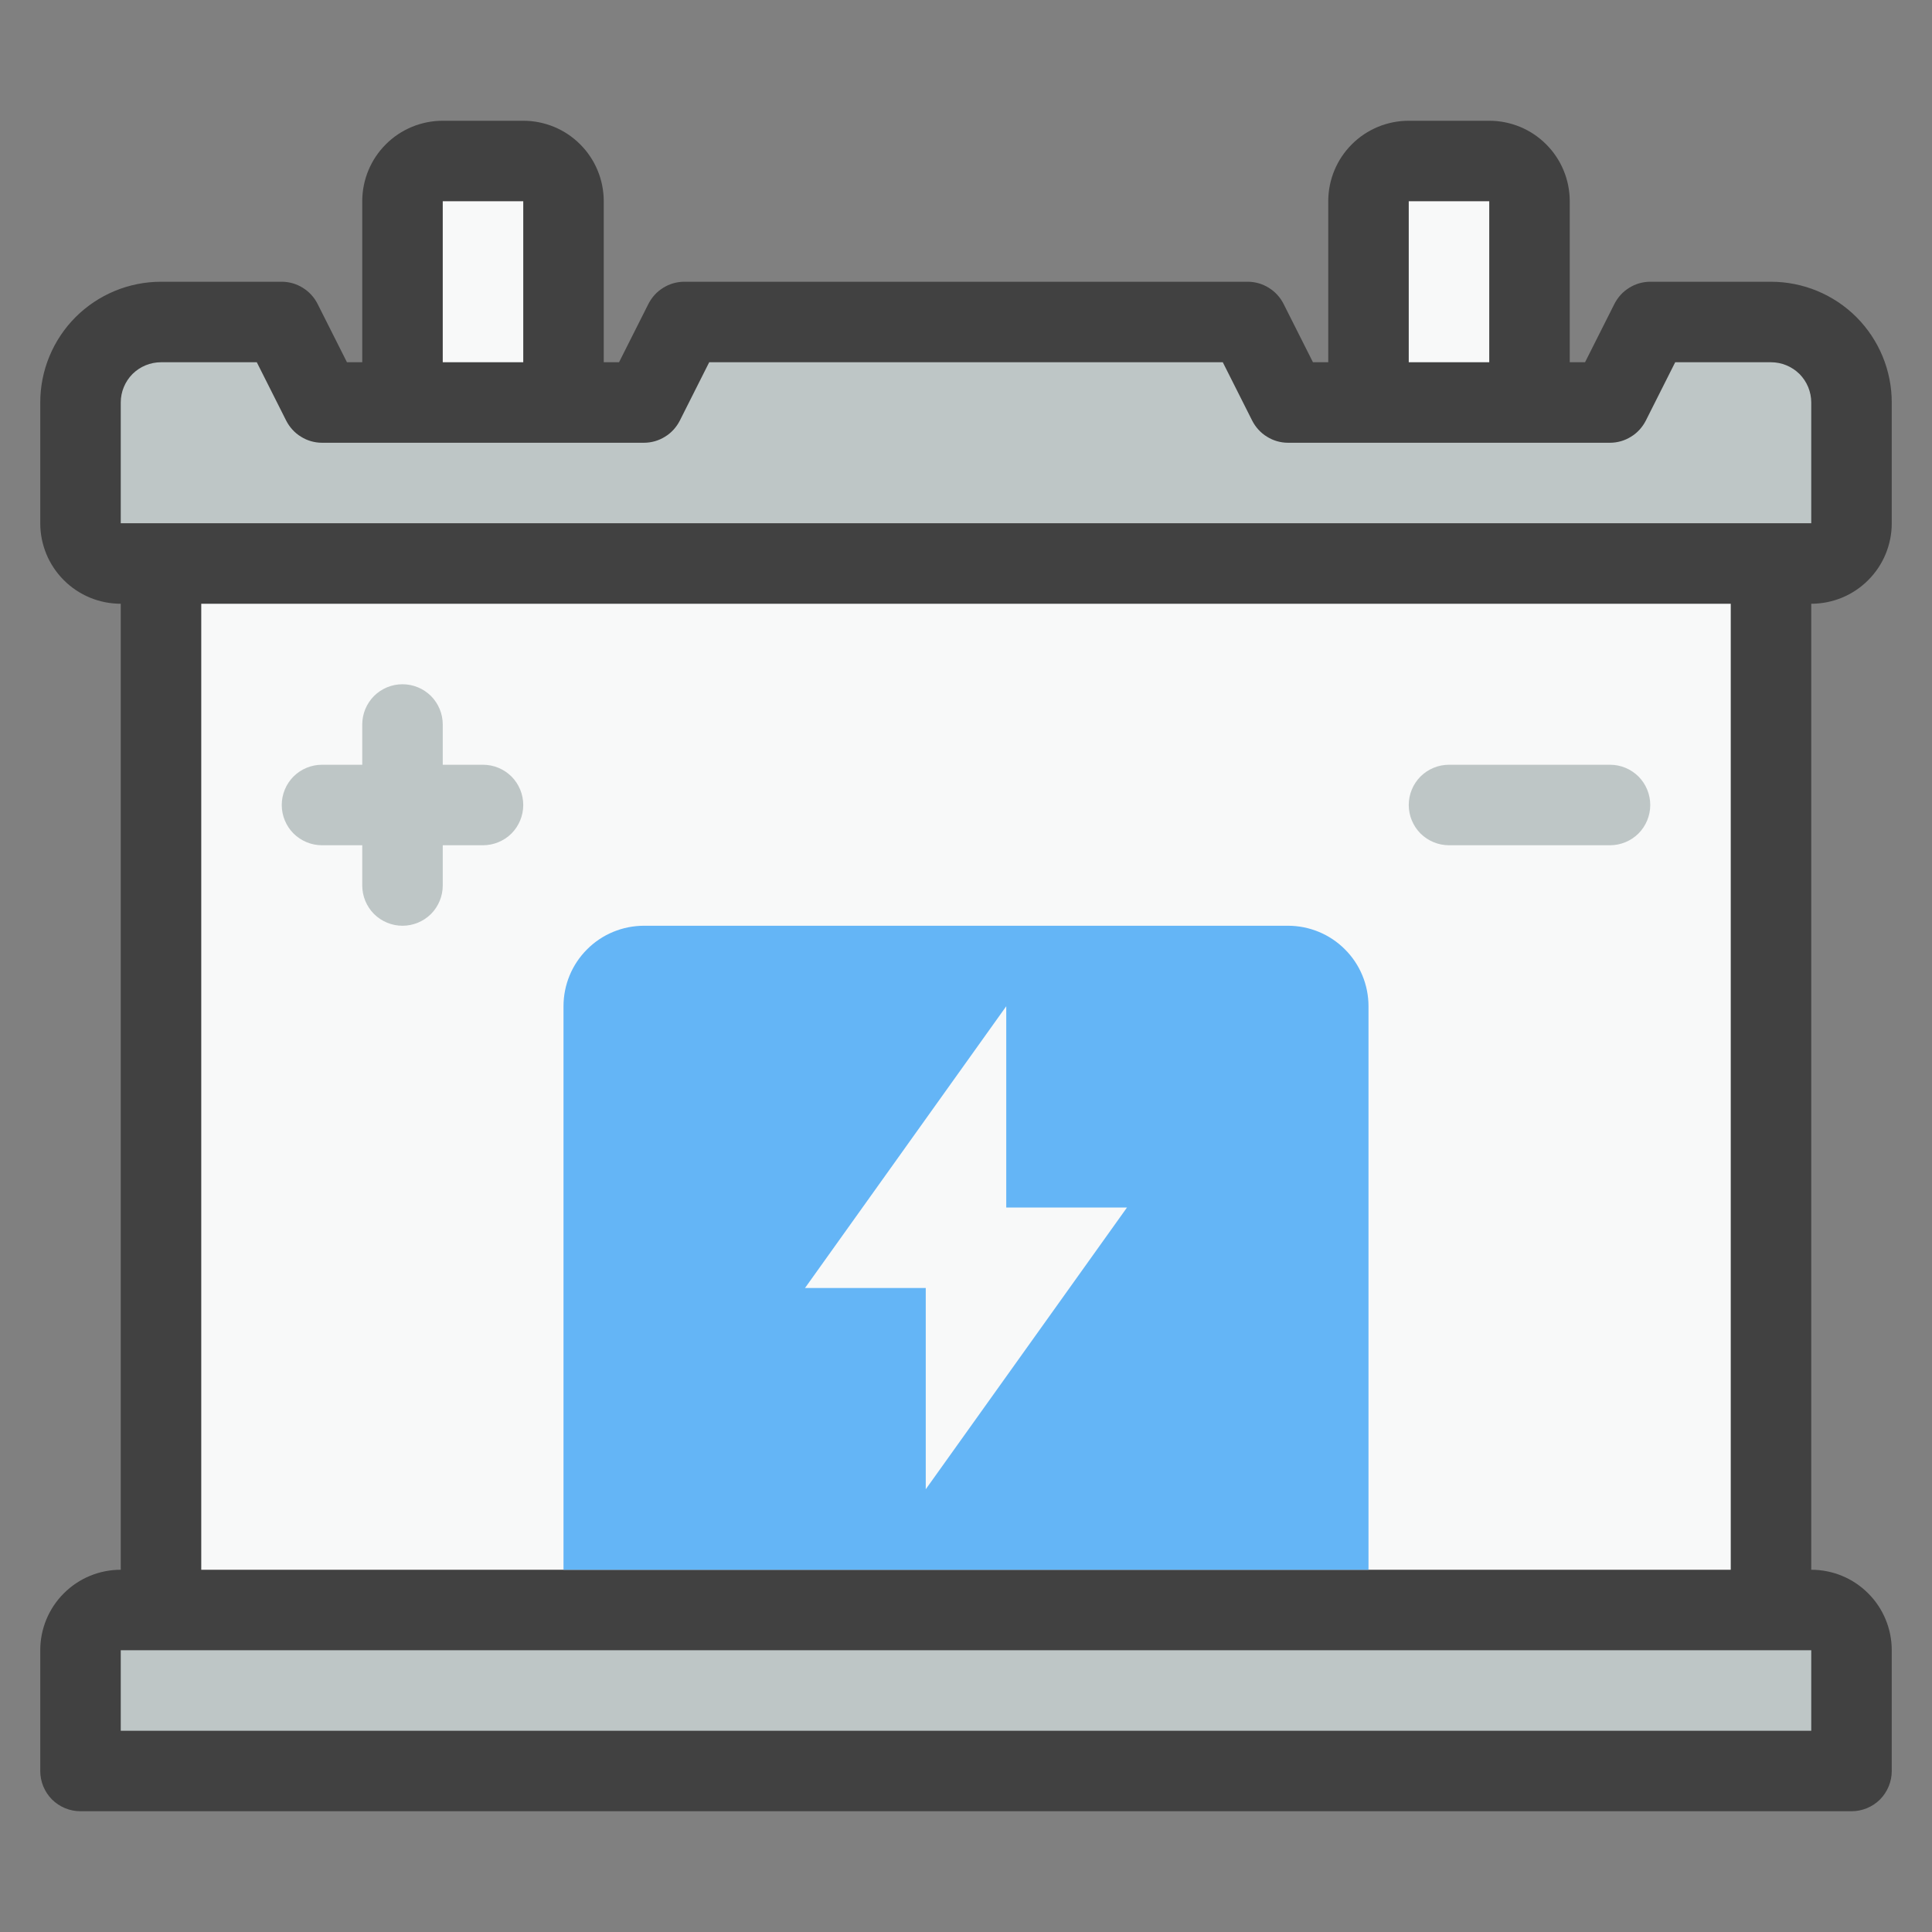 <svg width="24" height="24" viewBox="0 0 24 24" fill="none" xmlns="http://www.w3.org/2000/svg">
<rect x="0" y="0" width="24" height="24" fill="#808080" stroke="none"/>
<g clip-path="url(#clip0_170_193)">
<path d="M1.5 20H22.5C22.633 20 22.76 20.053 22.854 20.146C22.947 20.24 23 20.367 23 20.5V22H1V20.5C1 20.367 1.053 20.24 1.146 20.146C1.24 20.053 1.367 20 1.5 20V20Z" fill="#BEC6C6"/>
<path d="M22 7H2V20H22V7Z" fill="#F8F9F9"/>
<path d="M23 5V6.5C23 6.633 22.947 6.76 22.854 6.854C22.76 6.947 22.633 7 22.5 7H1.5C1.367 7 1.24 6.947 1.146 6.854C1.053 6.76 1 6.633 1 6.5V5C1 4.735 1.105 4.48 1.293 4.293C1.48 4.105 1.735 4 2 4H3.5L4 5H8L8.5 4H15.5L16 5H20L20.5 4H22C22.265 4 22.52 4.105 22.707 4.293C22.895 4.48 23 4.735 23 5Z" fill="#BEC6C6"/>
<path d="M5.5 2H6.5C6.633 2 6.76 2.053 6.854 2.146C6.947 2.24 7 2.367 7 2.5V5H5V2.5C5 2.367 5.053 2.24 5.146 2.146C5.24 2.053 5.367 2 5.5 2V2Z" fill="#F8F9F9"/>
<path d="M19 5H17V2.5C17 2.367 17.053 2.24 17.146 2.146C17.24 2.053 17.367 2 17.5 2H18.5C18.633 2 18.76 2.053 18.854 2.146C18.947 2.24 19 2.367 19 2.5V5Z" fill="#F8F9F9"/>
<path d="M23.5 6.5V5C23.5 4.602 23.342 4.221 23.061 3.939C22.779 3.658 22.398 3.5 22 3.5H20.5C20.408 3.5 20.317 3.526 20.239 3.575C20.16 3.623 20.097 3.693 20.055 3.775L19.69 4.5H19.5V2.5C19.5 2.235 19.395 1.98 19.207 1.793C19.02 1.605 18.765 1.5 18.5 1.5H17.5C17.235 1.5 16.98 1.605 16.793 1.793C16.605 1.98 16.5 2.235 16.5 2.5V4.5H16.31L15.945 3.775C15.903 3.693 15.84 3.623 15.761 3.575C15.683 3.526 15.592 3.5 15.5 3.5H8.5C8.408 3.5 8.317 3.526 8.239 3.575C8.16 3.623 8.097 3.693 8.055 3.775L7.69 4.5H7.5V2.5C7.5 2.235 7.395 1.98 7.207 1.793C7.02 1.605 6.765 1.5 6.5 1.5H5.5C5.235 1.5 4.98 1.605 4.793 1.793C4.605 1.98 4.5 2.235 4.5 2.5V4.5H4.31L3.945 3.775C3.903 3.693 3.84 3.623 3.761 3.575C3.683 3.526 3.592 3.5 3.5 3.5H2C1.602 3.5 1.221 3.658 0.939 3.939C0.658 4.221 0.5 4.602 0.5 5V6.5C0.5 6.765 0.605 7.02 0.793 7.207C0.98 7.395 1.235 7.5 1.5 7.5V19.5C1.235 19.5 0.98 19.605 0.793 19.793C0.605 19.98 0.5 20.235 0.5 20.5V22C0.5 22.133 0.553 22.26 0.646 22.354C0.74 22.447 0.867 22.5 1 22.5H23C23.133 22.5 23.26 22.447 23.354 22.354C23.447 22.26 23.5 22.133 23.5 22V20.5C23.5 20.235 23.395 19.98 23.207 19.793C23.02 19.605 22.765 19.5 22.5 19.5V7.5C22.765 7.5 23.02 7.395 23.207 7.207C23.395 7.02 23.5 6.765 23.5 6.5ZM17.5 2.5H18.5V4.5H17.5V2.5ZM5.5 2.5H6.5V4.5H5.5V2.5ZM1.5 5C1.5 4.867 1.553 4.74 1.646 4.646C1.74 4.553 1.867 4.5 2 4.5H3.19L3.555 5.225C3.597 5.307 3.66 5.377 3.739 5.425C3.817 5.474 3.908 5.5 4 5.5H8C8.092 5.5 8.183 5.474 8.261 5.425C8.34 5.377 8.403 5.307 8.445 5.225L8.81 4.5H15.19L15.555 5.225C15.597 5.307 15.66 5.377 15.739 5.425C15.817 5.474 15.908 5.5 16 5.5H20C20.092 5.5 20.183 5.474 20.261 5.425C20.34 5.377 20.403 5.307 20.445 5.225L20.81 4.5H22C22.133 4.5 22.26 4.553 22.354 4.646C22.447 4.74 22.5 4.867 22.5 5V6.5H1.5V5ZM22.5 21.5H1.5V20.5H22.5V21.5ZM21.5 19.5H2.5V7.5H21.5V19.5Z" fill="#414141"/>
<path d="M5 11.5C4.867 11.5 4.74 11.447 4.646 11.354C4.553 11.26 4.5 11.133 4.5 11V9C4.5 8.867 4.553 8.74 4.646 8.646C4.74 8.553 4.867 8.5 5 8.5C5.133 8.5 5.26 8.553 5.354 8.646C5.447 8.74 5.5 8.867 5.5 9V11C5.5 11.133 5.447 11.26 5.354 11.354C5.26 11.447 5.133 11.5 5 11.5Z" fill="#BEC6C6"/>
<path d="M6 10.5H4C3.867 10.5 3.74 10.447 3.646 10.354C3.553 10.26 3.5 10.133 3.5 10C3.5 9.867 3.553 9.74 3.646 9.646C3.74 9.553 3.867 9.5 4 9.5H6C6.133 9.5 6.26 9.553 6.354 9.646C6.447 9.74 6.5 9.867 6.5 10C6.5 10.133 6.447 10.26 6.354 10.354C6.26 10.447 6.133 10.5 6 10.5Z" fill="#BEC6C6"/>
<path d="M20 10.5H18C17.867 10.5 17.74 10.447 17.646 10.354C17.553 10.26 17.5 10.133 17.5 10C17.5 9.867 17.553 9.74 17.646 9.646C17.74 9.553 17.867 9.5 18 9.5H20C20.133 9.5 20.26 9.553 20.354 9.646C20.447 9.74 20.5 9.867 20.5 10C20.5 10.133 20.447 10.26 20.354 10.354C20.26 10.447 20.133 10.5 20 10.5Z" fill="#BEC6C6"/>
<path d="M8 11.5H16C16.265 11.5 16.52 11.605 16.707 11.793C16.895 11.98 17 12.235 17 12.5V19.5H7V12.5C7 12.235 7.105 11.98 7.293 11.793C7.48 11.605 7.735 11.5 8 11.5Z" fill="#64B5F6"/>
<path d="M11.5 18.5L14 15H12.5V12.5L10 16H11.5V18.5Z" fill="#F8F9F9"/>
</g>
<defs>
<clipPath id="clip0_170_193">
<rect width="24" height="24" fill="white"/>
</clipPath>
</defs>
</svg>
